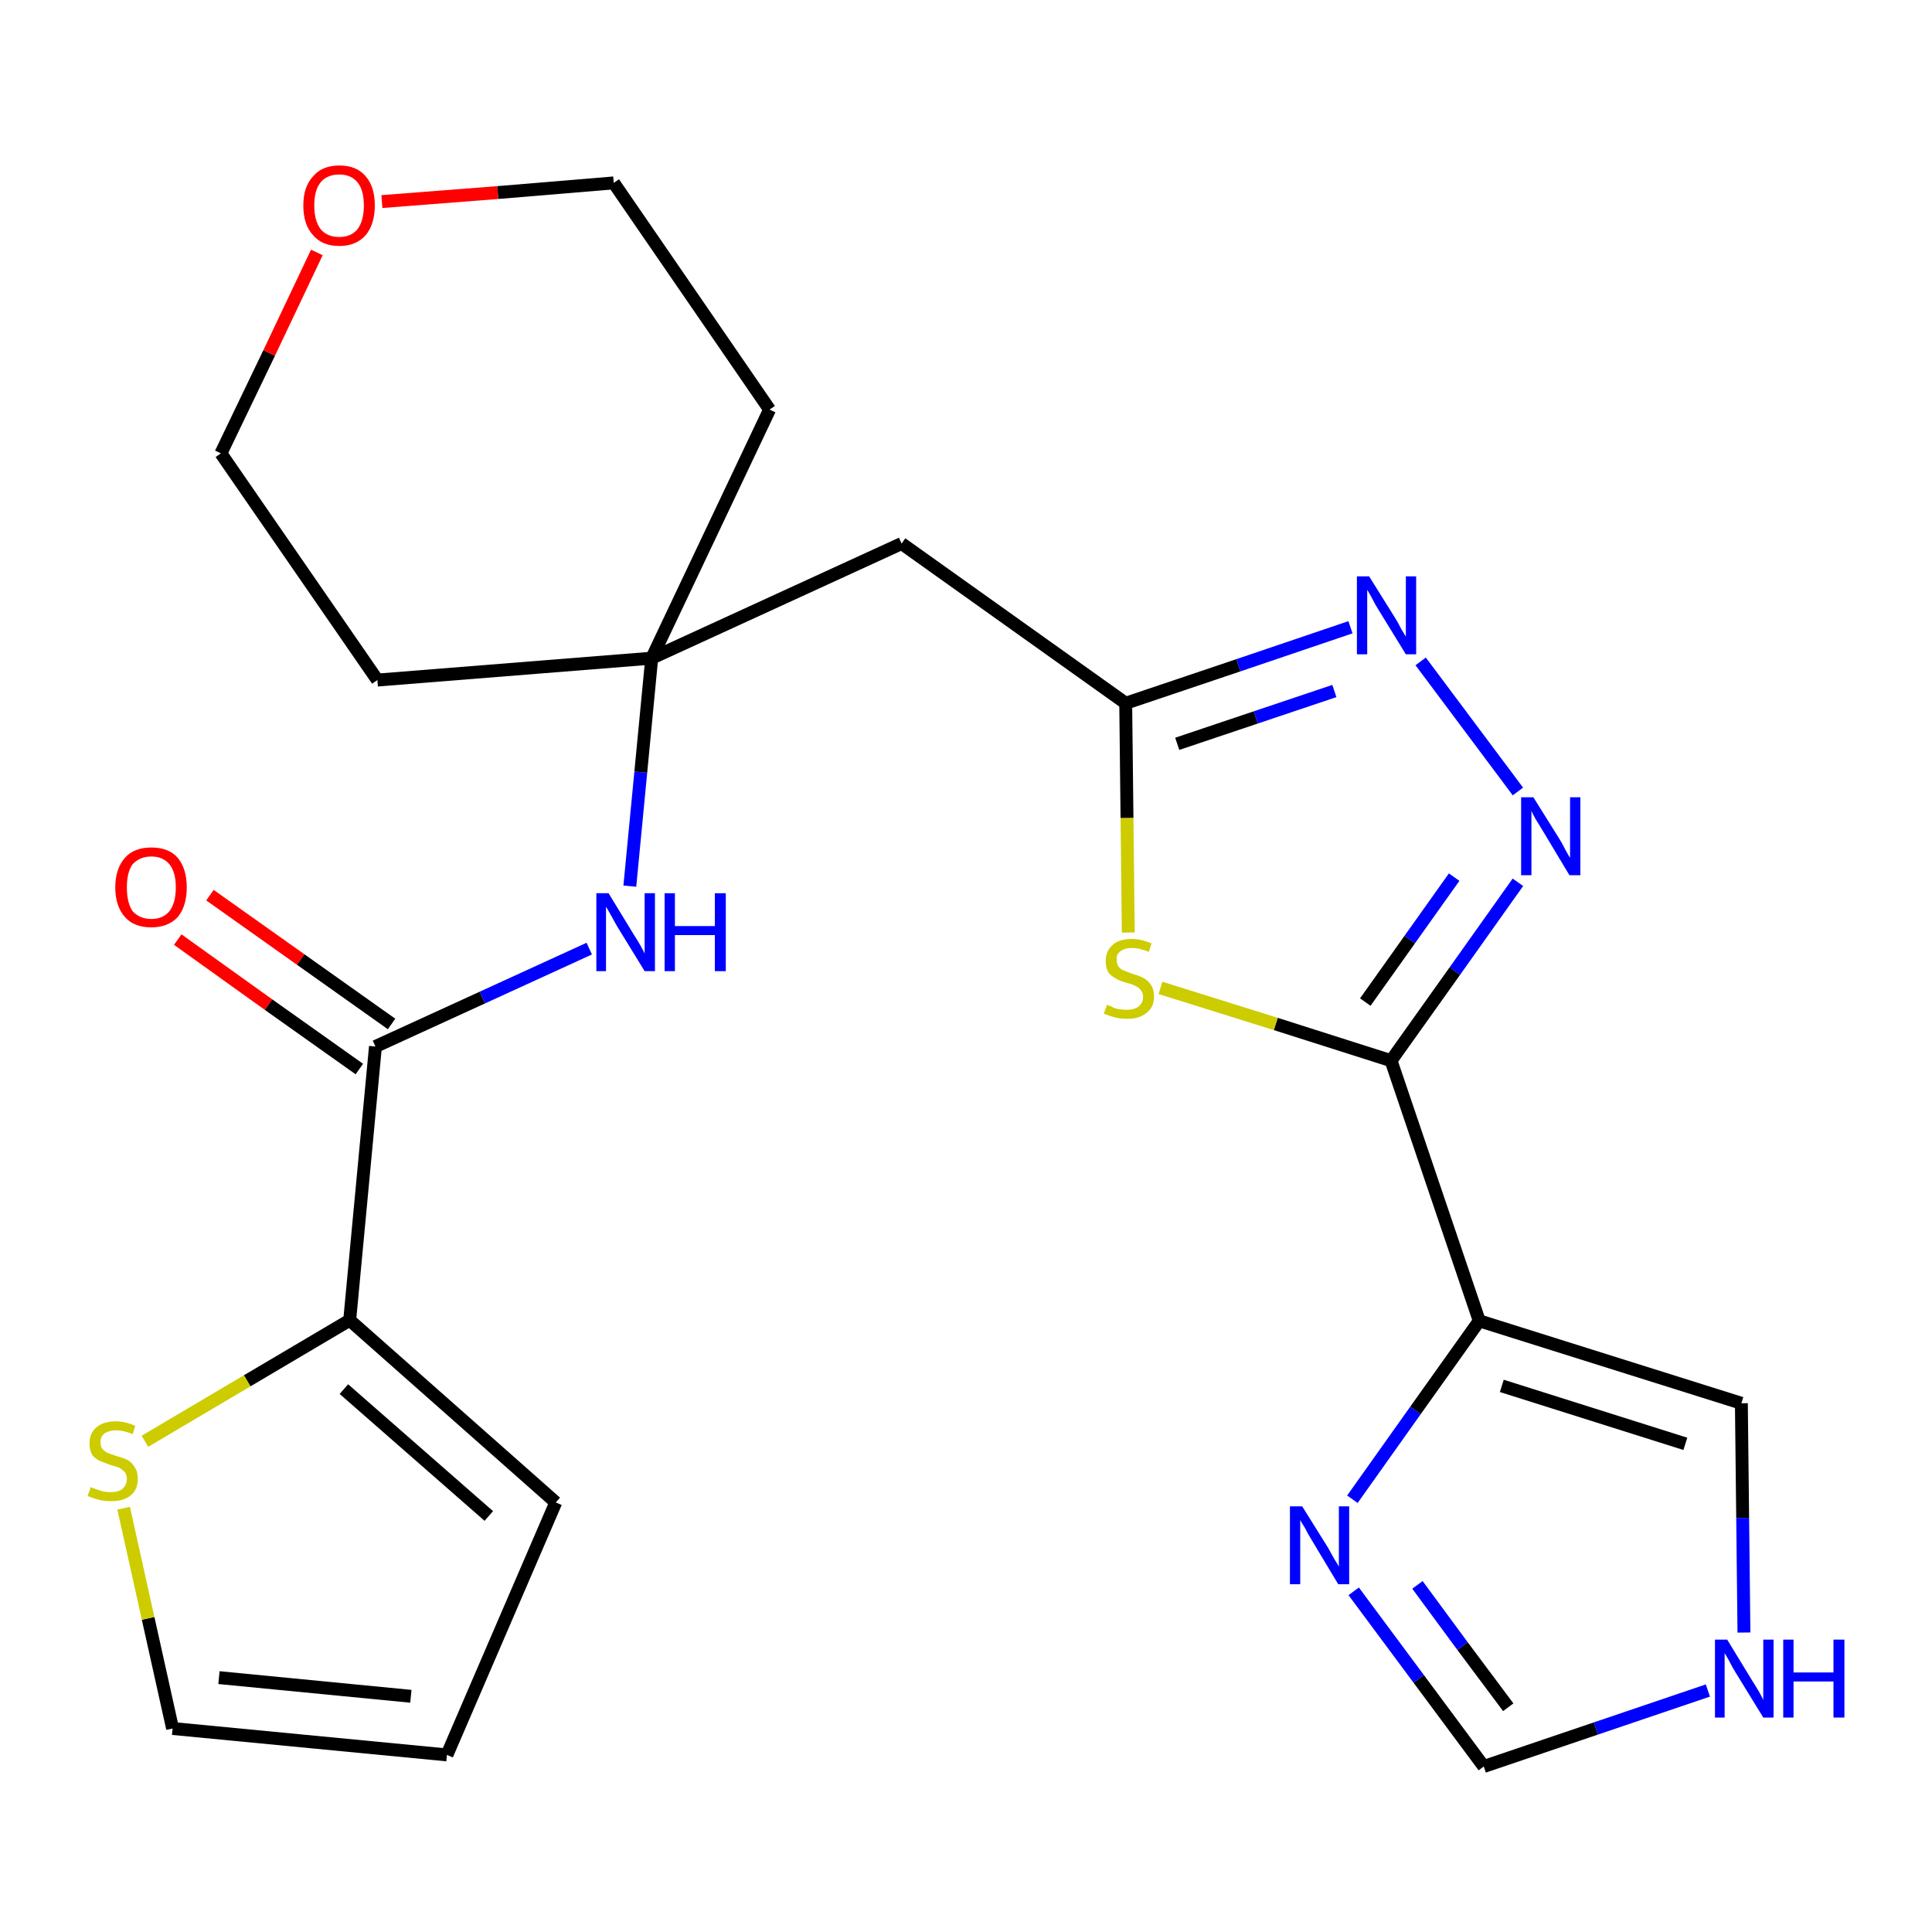 <?xml version='1.0' encoding='iso-8859-1'?>
<svg version='1.1' baseProfile='full'
              xmlns='http://www.w3.org/2000/svg'
                      xmlns:rdkit='http://www.rdkit.org/xml'
                      xmlns:xlink='http://www.w3.org/1999/xlink'
                  xml:space='preserve'
width='300px' height='300px' viewBox='0 0 300 300'>
<!-- END OF HEADER -->
<path class='bond-0 atom-0 atom-1' d='M 27.6,145.9 L 41.7,156.0' style='fill:none;fill-rule:evenodd;stroke:#FF0000;stroke-width:2.0px;stroke-linecap:butt;stroke-linejoin:miter;stroke-opacity:1' />
<path class='bond-0 atom-0 atom-1' d='M 41.7,156.0 L 55.8,166.0' style='fill:none;fill-rule:evenodd;stroke:#000000;stroke-width:2.0px;stroke-linecap:butt;stroke-linejoin:miter;stroke-opacity:1' />
<path class='bond-0 atom-0 atom-1' d='M 32.6,139.0 L 46.7,149.0' style='fill:none;fill-rule:evenodd;stroke:#FF0000;stroke-width:2.0px;stroke-linecap:butt;stroke-linejoin:miter;stroke-opacity:1' />
<path class='bond-0 atom-0 atom-1' d='M 46.7,149.0 L 60.8,159.0' style='fill:none;fill-rule:evenodd;stroke:#000000;stroke-width:2.0px;stroke-linecap:butt;stroke-linejoin:miter;stroke-opacity:1' />
<path class='bond-1 atom-1 atom-2' d='M 58.3,162.5 L 74.9,154.9' style='fill:none;fill-rule:evenodd;stroke:#000000;stroke-width:2.0px;stroke-linecap:butt;stroke-linejoin:miter;stroke-opacity:1' />
<path class='bond-1 atom-1 atom-2' d='M 74.9,154.9 L 91.5,147.3' style='fill:none;fill-rule:evenodd;stroke:#0000FF;stroke-width:2.0px;stroke-linecap:butt;stroke-linejoin:miter;stroke-opacity:1' />
<path class='bond-19 atom-1 atom-20' d='M 58.3,162.5 L 54.3,205.0' style='fill:none;fill-rule:evenodd;stroke:#000000;stroke-width:2.0px;stroke-linecap:butt;stroke-linejoin:miter;stroke-opacity:1' />
<path class='bond-2 atom-2 atom-3' d='M 97.8,137.6 L 99.5,119.9' style='fill:none;fill-rule:evenodd;stroke:#0000FF;stroke-width:2.0px;stroke-linecap:butt;stroke-linejoin:miter;stroke-opacity:1' />
<path class='bond-2 atom-2 atom-3' d='M 99.5,119.9 L 101.2,102.2' style='fill:none;fill-rule:evenodd;stroke:#000000;stroke-width:2.0px;stroke-linecap:butt;stroke-linejoin:miter;stroke-opacity:1' />
<path class='bond-3 atom-3 atom-4' d='M 101.2,102.2 L 140.0,84.4' style='fill:none;fill-rule:evenodd;stroke:#000000;stroke-width:2.0px;stroke-linecap:butt;stroke-linejoin:miter;stroke-opacity:1' />
<path class='bond-14 atom-3 atom-15' d='M 101.2,102.2 L 58.6,105.6' style='fill:none;fill-rule:evenodd;stroke:#000000;stroke-width:2.0px;stroke-linecap:butt;stroke-linejoin:miter;stroke-opacity:1' />
<path class='bond-24 atom-19 atom-3' d='M 119.5,63.6 L 101.2,102.2' style='fill:none;fill-rule:evenodd;stroke:#000000;stroke-width:2.0px;stroke-linecap:butt;stroke-linejoin:miter;stroke-opacity:1' />
<path class='bond-4 atom-4 atom-5' d='M 140.0,84.4 L 174.8,109.2' style='fill:none;fill-rule:evenodd;stroke:#000000;stroke-width:2.0px;stroke-linecap:butt;stroke-linejoin:miter;stroke-opacity:1' />
<path class='bond-5 atom-5 atom-6' d='M 174.8,109.2 L 192.3,103.3' style='fill:none;fill-rule:evenodd;stroke:#000000;stroke-width:2.0px;stroke-linecap:butt;stroke-linejoin:miter;stroke-opacity:1' />
<path class='bond-5 atom-5 atom-6' d='M 192.3,103.3 L 209.7,97.4' style='fill:none;fill-rule:evenodd;stroke:#0000FF;stroke-width:2.0px;stroke-linecap:butt;stroke-linejoin:miter;stroke-opacity:1' />
<path class='bond-5 atom-5 atom-6' d='M 182.8,115.5 L 195.0,111.4' style='fill:none;fill-rule:evenodd;stroke:#000000;stroke-width:2.0px;stroke-linecap:butt;stroke-linejoin:miter;stroke-opacity:1' />
<path class='bond-5 atom-5 atom-6' d='M 195.0,111.4 L 207.2,107.3' style='fill:none;fill-rule:evenodd;stroke:#0000FF;stroke-width:2.0px;stroke-linecap:butt;stroke-linejoin:miter;stroke-opacity:1' />
<path class='bond-26 atom-14 atom-5' d='M 175.2,144.8 L 175.0,127.0' style='fill:none;fill-rule:evenodd;stroke:#CCCC00;stroke-width:2.0px;stroke-linecap:butt;stroke-linejoin:miter;stroke-opacity:1' />
<path class='bond-26 atom-14 atom-5' d='M 175.0,127.0 L 174.8,109.2' style='fill:none;fill-rule:evenodd;stroke:#000000;stroke-width:2.0px;stroke-linecap:butt;stroke-linejoin:miter;stroke-opacity:1' />
<path class='bond-6 atom-6 atom-7' d='M 220.6,102.7 L 235.7,122.9' style='fill:none;fill-rule:evenodd;stroke:#0000FF;stroke-width:2.0px;stroke-linecap:butt;stroke-linejoin:miter;stroke-opacity:1' />
<path class='bond-7 atom-7 atom-8' d='M 235.7,137.0 L 225.9,150.8' style='fill:none;fill-rule:evenodd;stroke:#0000FF;stroke-width:2.0px;stroke-linecap:butt;stroke-linejoin:miter;stroke-opacity:1' />
<path class='bond-7 atom-7 atom-8' d='M 225.9,150.8 L 216.0,164.7' style='fill:none;fill-rule:evenodd;stroke:#000000;stroke-width:2.0px;stroke-linecap:butt;stroke-linejoin:miter;stroke-opacity:1' />
<path class='bond-7 atom-7 atom-8' d='M 225.8,136.2 L 218.9,145.9' style='fill:none;fill-rule:evenodd;stroke:#0000FF;stroke-width:2.0px;stroke-linecap:butt;stroke-linejoin:miter;stroke-opacity:1' />
<path class='bond-7 atom-7 atom-8' d='M 218.9,145.9 L 212.0,155.6' style='fill:none;fill-rule:evenodd;stroke:#000000;stroke-width:2.0px;stroke-linecap:butt;stroke-linejoin:miter;stroke-opacity:1' />
<path class='bond-8 atom-8 atom-9' d='M 216.0,164.7 L 229.7,205.1' style='fill:none;fill-rule:evenodd;stroke:#000000;stroke-width:2.0px;stroke-linecap:butt;stroke-linejoin:miter;stroke-opacity:1' />
<path class='bond-13 atom-8 atom-14' d='M 216.0,164.7 L 198.1,159.0' style='fill:none;fill-rule:evenodd;stroke:#000000;stroke-width:2.0px;stroke-linecap:butt;stroke-linejoin:miter;stroke-opacity:1' />
<path class='bond-13 atom-8 atom-14' d='M 198.1,159.0 L 180.2,153.4' style='fill:none;fill-rule:evenodd;stroke:#CCCC00;stroke-width:2.0px;stroke-linecap:butt;stroke-linejoin:miter;stroke-opacity:1' />
<path class='bond-9 atom-9 atom-10' d='M 229.7,205.1 L 270.4,217.9' style='fill:none;fill-rule:evenodd;stroke:#000000;stroke-width:2.0px;stroke-linecap:butt;stroke-linejoin:miter;stroke-opacity:1' />
<path class='bond-9 atom-9 atom-10' d='M 233.2,215.2 L 261.7,224.2' style='fill:none;fill-rule:evenodd;stroke:#000000;stroke-width:2.0px;stroke-linecap:butt;stroke-linejoin:miter;stroke-opacity:1' />
<path class='bond-27 atom-13 atom-9' d='M 210.0,232.8 L 219.8,219.0' style='fill:none;fill-rule:evenodd;stroke:#0000FF;stroke-width:2.0px;stroke-linecap:butt;stroke-linejoin:miter;stroke-opacity:1' />
<path class='bond-27 atom-13 atom-9' d='M 219.8,219.0 L 229.7,205.1' style='fill:none;fill-rule:evenodd;stroke:#000000;stroke-width:2.0px;stroke-linecap:butt;stroke-linejoin:miter;stroke-opacity:1' />
<path class='bond-10 atom-10 atom-11' d='M 270.4,217.9 L 270.6,235.7' style='fill:none;fill-rule:evenodd;stroke:#000000;stroke-width:2.0px;stroke-linecap:butt;stroke-linejoin:miter;stroke-opacity:1' />
<path class='bond-10 atom-10 atom-11' d='M 270.6,235.7 L 270.8,253.5' style='fill:none;fill-rule:evenodd;stroke:#0000FF;stroke-width:2.0px;stroke-linecap:butt;stroke-linejoin:miter;stroke-opacity:1' />
<path class='bond-11 atom-11 atom-12' d='M 265.2,262.5 L 247.8,268.4' style='fill:none;fill-rule:evenodd;stroke:#0000FF;stroke-width:2.0px;stroke-linecap:butt;stroke-linejoin:miter;stroke-opacity:1' />
<path class='bond-11 atom-11 atom-12' d='M 247.8,268.4 L 230.4,274.3' style='fill:none;fill-rule:evenodd;stroke:#000000;stroke-width:2.0px;stroke-linecap:butt;stroke-linejoin:miter;stroke-opacity:1' />
<path class='bond-12 atom-12 atom-13' d='M 230.4,274.3 L 220.3,260.7' style='fill:none;fill-rule:evenodd;stroke:#000000;stroke-width:2.0px;stroke-linecap:butt;stroke-linejoin:miter;stroke-opacity:1' />
<path class='bond-12 atom-12 atom-13' d='M 220.3,260.7 L 210.2,247.1' style='fill:none;fill-rule:evenodd;stroke:#0000FF;stroke-width:2.0px;stroke-linecap:butt;stroke-linejoin:miter;stroke-opacity:1' />
<path class='bond-12 atom-12 atom-13' d='M 234.2,265.1 L 227.1,255.6' style='fill:none;fill-rule:evenodd;stroke:#000000;stroke-width:2.0px;stroke-linecap:butt;stroke-linejoin:miter;stroke-opacity:1' />
<path class='bond-12 atom-12 atom-13' d='M 227.1,255.6 L 220.1,246.1' style='fill:none;fill-rule:evenodd;stroke:#0000FF;stroke-width:2.0px;stroke-linecap:butt;stroke-linejoin:miter;stroke-opacity:1' />
<path class='bond-15 atom-15 atom-16' d='M 58.6,105.6 L 34.3,70.4' style='fill:none;fill-rule:evenodd;stroke:#000000;stroke-width:2.0px;stroke-linecap:butt;stroke-linejoin:miter;stroke-opacity:1' />
<path class='bond-16 atom-16 atom-17' d='M 34.3,70.4 L 41.8,54.8' style='fill:none;fill-rule:evenodd;stroke:#000000;stroke-width:2.0px;stroke-linecap:butt;stroke-linejoin:miter;stroke-opacity:1' />
<path class='bond-16 atom-16 atom-17' d='M 41.8,54.8 L 49.2,39.2' style='fill:none;fill-rule:evenodd;stroke:#FF0000;stroke-width:2.0px;stroke-linecap:butt;stroke-linejoin:miter;stroke-opacity:1' />
<path class='bond-17 atom-17 atom-18' d='M 59.3,31.3 L 77.3,29.9' style='fill:none;fill-rule:evenodd;stroke:#FF0000;stroke-width:2.0px;stroke-linecap:butt;stroke-linejoin:miter;stroke-opacity:1' />
<path class='bond-17 atom-17 atom-18' d='M 77.3,29.9 L 95.3,28.4' style='fill:none;fill-rule:evenodd;stroke:#000000;stroke-width:2.0px;stroke-linecap:butt;stroke-linejoin:miter;stroke-opacity:1' />
<path class='bond-18 atom-18 atom-19' d='M 95.3,28.4 L 119.5,63.6' style='fill:none;fill-rule:evenodd;stroke:#000000;stroke-width:2.0px;stroke-linecap:butt;stroke-linejoin:miter;stroke-opacity:1' />
<path class='bond-20 atom-20 atom-21' d='M 54.3,205.0 L 86.3,233.3' style='fill:none;fill-rule:evenodd;stroke:#000000;stroke-width:2.0px;stroke-linecap:butt;stroke-linejoin:miter;stroke-opacity:1' />
<path class='bond-20 atom-20 atom-21' d='M 53.4,215.7 L 75.9,235.4' style='fill:none;fill-rule:evenodd;stroke:#000000;stroke-width:2.0px;stroke-linecap:butt;stroke-linejoin:miter;stroke-opacity:1' />
<path class='bond-25 atom-24 atom-20' d='M 22.5,223.8 L 38.4,214.4' style='fill:none;fill-rule:evenodd;stroke:#CCCC00;stroke-width:2.0px;stroke-linecap:butt;stroke-linejoin:miter;stroke-opacity:1' />
<path class='bond-25 atom-24 atom-20' d='M 38.4,214.4 L 54.3,205.0' style='fill:none;fill-rule:evenodd;stroke:#000000;stroke-width:2.0px;stroke-linecap:butt;stroke-linejoin:miter;stroke-opacity:1' />
<path class='bond-21 atom-21 atom-22' d='M 86.3,233.3 L 69.4,272.5' style='fill:none;fill-rule:evenodd;stroke:#000000;stroke-width:2.0px;stroke-linecap:butt;stroke-linejoin:miter;stroke-opacity:1' />
<path class='bond-22 atom-22 atom-23' d='M 69.4,272.5 L 26.8,268.4' style='fill:none;fill-rule:evenodd;stroke:#000000;stroke-width:2.0px;stroke-linecap:butt;stroke-linejoin:miter;stroke-opacity:1' />
<path class='bond-22 atom-22 atom-23' d='M 63.8,263.4 L 34.0,260.5' style='fill:none;fill-rule:evenodd;stroke:#000000;stroke-width:2.0px;stroke-linecap:butt;stroke-linejoin:miter;stroke-opacity:1' />
<path class='bond-23 atom-23 atom-24' d='M 26.8,268.4 L 23.0,251.3' style='fill:none;fill-rule:evenodd;stroke:#000000;stroke-width:2.0px;stroke-linecap:butt;stroke-linejoin:miter;stroke-opacity:1' />
<path class='bond-23 atom-23 atom-24' d='M 23.0,251.3 L 19.2,234.2' style='fill:none;fill-rule:evenodd;stroke:#CCCC00;stroke-width:2.0px;stroke-linecap:butt;stroke-linejoin:miter;stroke-opacity:1' />
<path  class='atom-0' d='M 17.9 137.8
Q 17.9 134.9, 19.4 133.2
Q 20.8 131.6, 23.5 131.6
Q 26.2 131.6, 27.6 133.2
Q 29.0 134.9, 29.0 137.8
Q 29.0 140.7, 27.6 142.4
Q 26.1 144.0, 23.5 144.0
Q 20.8 144.0, 19.4 142.4
Q 17.9 140.7, 17.9 137.8
M 23.5 142.7
Q 25.3 142.7, 26.3 141.5
Q 27.3 140.2, 27.3 137.8
Q 27.3 135.4, 26.3 134.2
Q 25.3 133.0, 23.5 133.0
Q 21.7 133.0, 20.6 134.2
Q 19.7 135.4, 19.7 137.8
Q 19.7 140.2, 20.6 141.5
Q 21.7 142.7, 23.5 142.7
' fill='#FF0000'/>
<path  class='atom-2' d='M 94.5 138.7
L 98.4 145.1
Q 98.8 145.7, 99.5 146.9
Q 100.1 148.0, 100.1 148.1
L 100.1 138.7
L 101.7 138.7
L 101.7 150.8
L 100.1 150.8
L 95.8 143.8
Q 95.3 142.9, 94.8 142.0
Q 94.3 141.1, 94.1 140.8
L 94.1 150.8
L 92.6 150.8
L 92.6 138.7
L 94.5 138.7
' fill='#0000FF'/>
<path  class='atom-2' d='M 103.2 138.7
L 104.8 138.7
L 104.8 143.8
L 111.0 143.8
L 111.0 138.7
L 112.7 138.7
L 112.7 150.8
L 111.0 150.8
L 111.0 145.2
L 104.8 145.2
L 104.8 150.8
L 103.2 150.8
L 103.2 138.7
' fill='#0000FF'/>
<path  class='atom-6' d='M 212.6 89.5
L 216.6 95.9
Q 217.0 96.5, 217.6 97.7
Q 218.3 98.8, 218.3 98.9
L 218.3 89.5
L 219.9 89.5
L 219.9 101.6
L 218.3 101.6
L 214.0 94.6
Q 213.5 93.8, 213.0 92.8
Q 212.5 91.9, 212.3 91.6
L 212.3 101.6
L 210.7 101.6
L 210.7 89.5
L 212.6 89.5
' fill='#0000FF'/>
<path  class='atom-7' d='M 238.1 123.8
L 242.1 130.2
Q 242.5 130.8, 243.1 132.0
Q 243.7 133.1, 243.8 133.2
L 243.8 123.8
L 245.4 123.8
L 245.4 135.9
L 243.7 135.9
L 239.5 128.9
Q 239.0 128.1, 238.4 127.1
Q 237.9 126.2, 237.8 125.9
L 237.8 135.9
L 236.2 135.9
L 236.2 123.8
L 238.1 123.8
' fill='#0000FF'/>
<path  class='atom-11' d='M 268.2 254.6
L 272.1 261.0
Q 272.5 261.6, 273.2 262.8
Q 273.8 263.9, 273.8 264.0
L 273.8 254.6
L 275.4 254.6
L 275.4 266.7
L 273.8 266.7
L 269.5 259.7
Q 269.0 258.9, 268.5 257.9
Q 268.0 257.0, 267.8 256.7
L 267.8 266.7
L 266.3 266.7
L 266.3 254.6
L 268.2 254.6
' fill='#0000FF'/>
<path  class='atom-11' d='M 276.9 254.6
L 278.5 254.6
L 278.5 259.7
L 284.7 259.7
L 284.7 254.6
L 286.4 254.6
L 286.4 266.7
L 284.7 266.7
L 284.7 261.1
L 278.5 261.1
L 278.5 266.7
L 276.9 266.7
L 276.9 254.6
' fill='#0000FF'/>
<path  class='atom-13' d='M 202.2 233.9
L 206.2 240.3
Q 206.6 241.0, 207.2 242.1
Q 207.9 243.2, 207.9 243.3
L 207.9 233.9
L 209.5 233.9
L 209.5 246.0
L 207.8 246.0
L 203.6 239.0
Q 203.1 238.2, 202.6 237.2
Q 202.0 236.3, 201.9 236.0
L 201.9 246.0
L 200.3 246.0
L 200.3 233.9
L 202.2 233.9
' fill='#0000FF'/>
<path  class='atom-14' d='M 171.9 156.0
Q 172.0 156.1, 172.6 156.3
Q 173.1 156.6, 173.7 156.7
Q 174.4 156.8, 175.0 156.8
Q 176.1 156.8, 176.8 156.3
Q 177.5 155.7, 177.5 154.8
Q 177.5 154.1, 177.1 153.7
Q 176.8 153.3, 176.3 153.1
Q 175.8 152.8, 174.9 152.6
Q 173.8 152.3, 173.2 151.9
Q 172.6 151.6, 172.1 151.0
Q 171.7 150.3, 171.7 149.2
Q 171.7 147.7, 172.7 146.8
Q 173.7 145.8, 175.8 145.8
Q 177.2 145.8, 178.8 146.5
L 178.4 147.8
Q 176.9 147.2, 175.8 147.2
Q 174.6 147.2, 174.0 147.7
Q 173.3 148.2, 173.4 149.0
Q 173.4 149.7, 173.7 150.1
Q 174.0 150.5, 174.5 150.7
Q 175.0 150.9, 175.8 151.2
Q 176.9 151.5, 177.6 151.9
Q 178.2 152.2, 178.7 152.9
Q 179.2 153.6, 179.2 154.8
Q 179.2 156.4, 178.0 157.3
Q 176.9 158.2, 175.1 158.2
Q 174.0 158.2, 173.2 158.0
Q 172.4 157.8, 171.4 157.4
L 171.9 156.0
' fill='#CCCC00'/>
<path  class='atom-17' d='M 47.1 31.9
Q 47.1 29.0, 48.6 27.4
Q 50.0 25.7, 52.7 25.7
Q 55.4 25.7, 56.8 27.4
Q 58.2 29.0, 58.2 31.9
Q 58.2 34.8, 56.8 36.5
Q 55.3 38.2, 52.7 38.2
Q 50.0 38.2, 48.6 36.5
Q 47.1 34.9, 47.1 31.9
M 52.7 36.8
Q 54.5 36.8, 55.5 35.6
Q 56.5 34.3, 56.5 31.9
Q 56.5 29.5, 55.5 28.3
Q 54.5 27.1, 52.7 27.1
Q 50.8 27.1, 49.8 28.3
Q 48.8 29.5, 48.8 31.9
Q 48.8 34.3, 49.8 35.6
Q 50.8 36.8, 52.7 36.8
' fill='#FF0000'/>
<path  class='atom-24' d='M 14.1 230.9
Q 14.2 231.0, 14.8 231.2
Q 15.4 231.4, 16.0 231.6
Q 16.6 231.7, 17.2 231.7
Q 18.4 231.7, 19.0 231.2
Q 19.7 230.6, 19.7 229.6
Q 19.7 229.0, 19.4 228.6
Q 19.0 228.2, 18.5 227.9
Q 18.0 227.7, 17.2 227.5
Q 16.1 227.1, 15.4 226.8
Q 14.8 226.5, 14.3 225.9
Q 13.9 225.2, 13.9 224.1
Q 13.9 222.6, 14.9 221.7
Q 16.0 220.7, 18.0 220.7
Q 19.4 220.7, 21.0 221.4
L 20.6 222.7
Q 19.2 222.1, 18.1 222.1
Q 16.9 222.1, 16.2 222.6
Q 15.6 223.1, 15.6 223.9
Q 15.6 224.6, 15.9 225.0
Q 16.3 225.4, 16.7 225.6
Q 17.2 225.8, 18.1 226.1
Q 19.2 226.4, 19.8 226.7
Q 20.5 227.1, 20.9 227.8
Q 21.4 228.5, 21.4 229.6
Q 21.4 231.3, 20.3 232.2
Q 19.2 233.1, 17.3 233.1
Q 16.2 233.1, 15.4 232.9
Q 14.6 232.7, 13.6 232.3
L 14.1 230.9
' fill='#CCCC00'/>
</svg>
